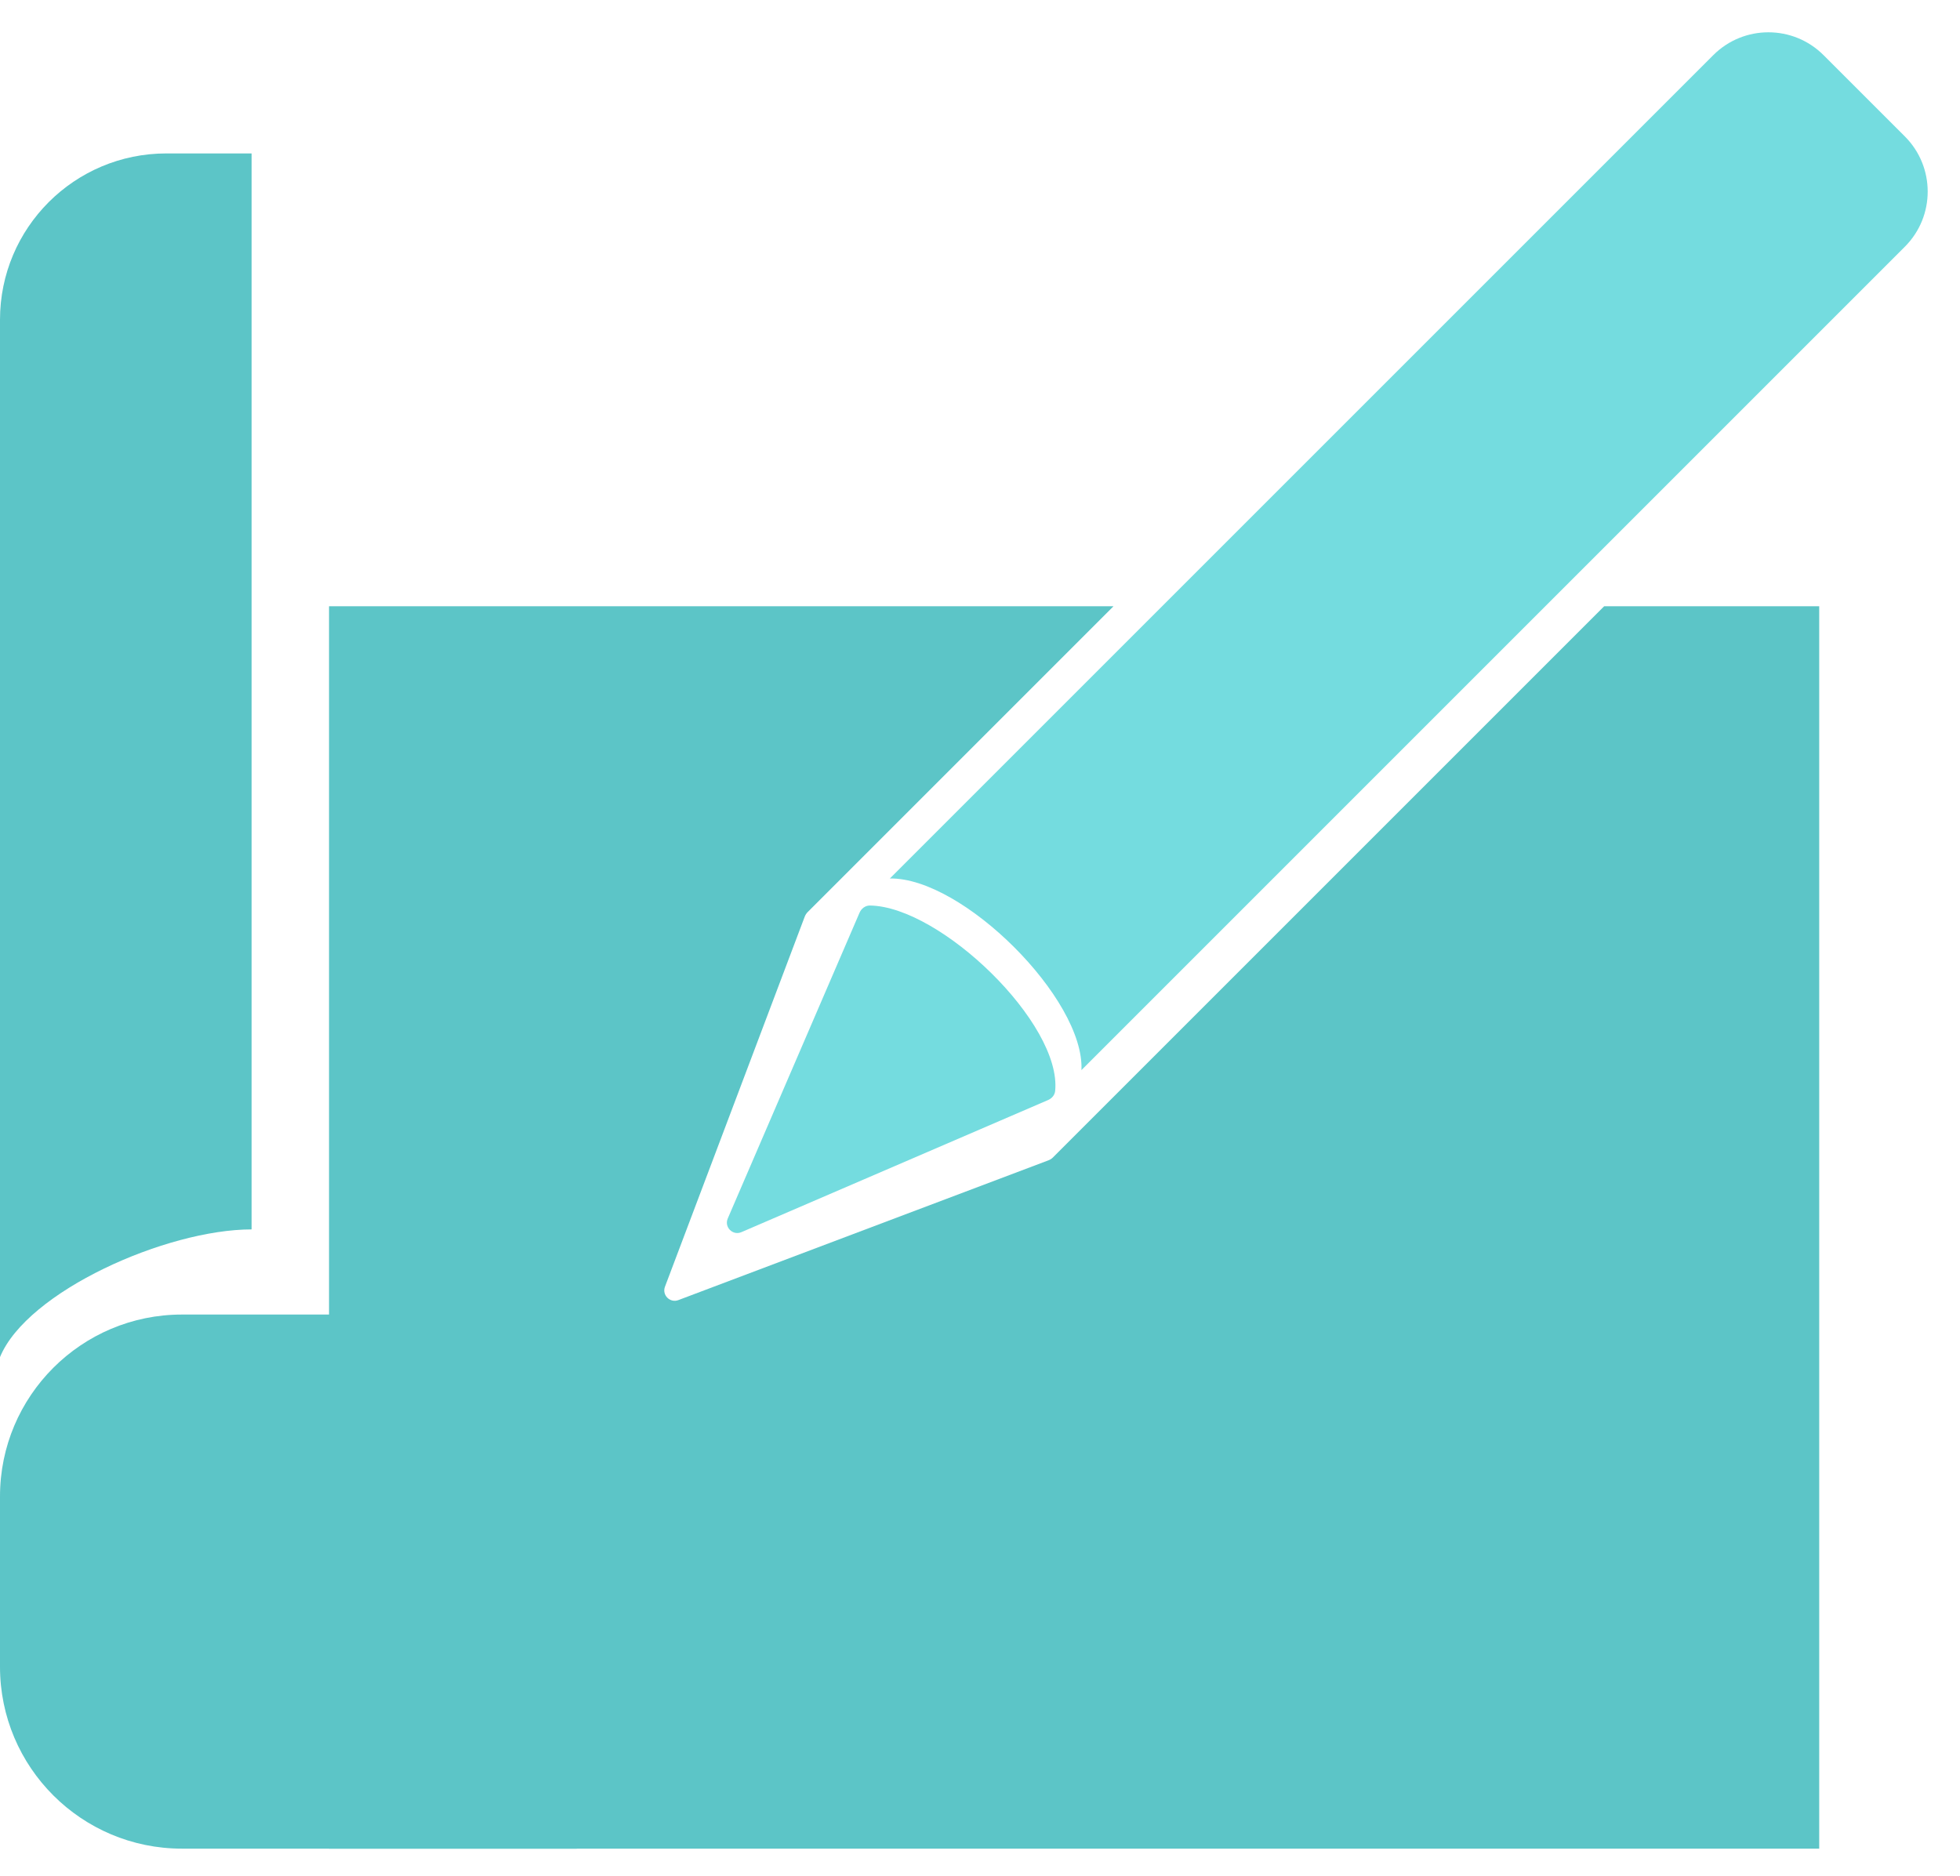 <svg width="70" height="67" viewBox="0 0 70 67" fill="none" xmlns="http://www.w3.org/2000/svg">
<path d="M0 53.448C0 49.86 2.909 46.951 6.497 46.951H20.597V66.027H6.497C2.909 66.027 0 63.119 0 59.53V53.448Z" fill="#5CC5C7"/>
<path d="M8.985 5.48H5.94C2.66 5.48 0 8.139 0 11.42V48.471C0.968 46.121 5.944 43.91 8.985 43.91V5.48Z" fill="#5CC5C7"/>
<path fill-rule="evenodd" clip-rule="evenodd" d="M39.768 21.653L29.878 31.544L28.846 32.575C28.8 32.622 28.764 32.678 28.74 32.74L23.749 45.956C23.636 46.255 23.928 46.547 24.227 46.435L37.444 41.443C37.505 41.42 37.562 41.384 37.608 41.337L38.639 40.306L57.292 21.653H64.972V66.028H11.751V46.743V21.653H39.768Z" fill="#5CC5C7"/>
<path d="M68.031 4.873L65.126 1.969C64.039 0.882 62.276 0.882 61.189 1.969L31.78 31.377C34.371 31.328 38.74 35.678 38.623 38.22L68.031 8.811C69.118 7.724 69.118 5.961 68.031 4.873Z" fill="#74DCDF"/>
<path d="M26.479 44.008L37.432 39.289C37.566 39.231 37.669 39.114 37.684 38.968C37.928 36.56 33.589 32.377 31.07 32.342C30.904 32.34 30.762 32.449 30.697 32.601L25.991 43.521C25.859 43.829 26.171 44.141 26.479 44.008Z" fill="#74DCDF"/>
</svg>
